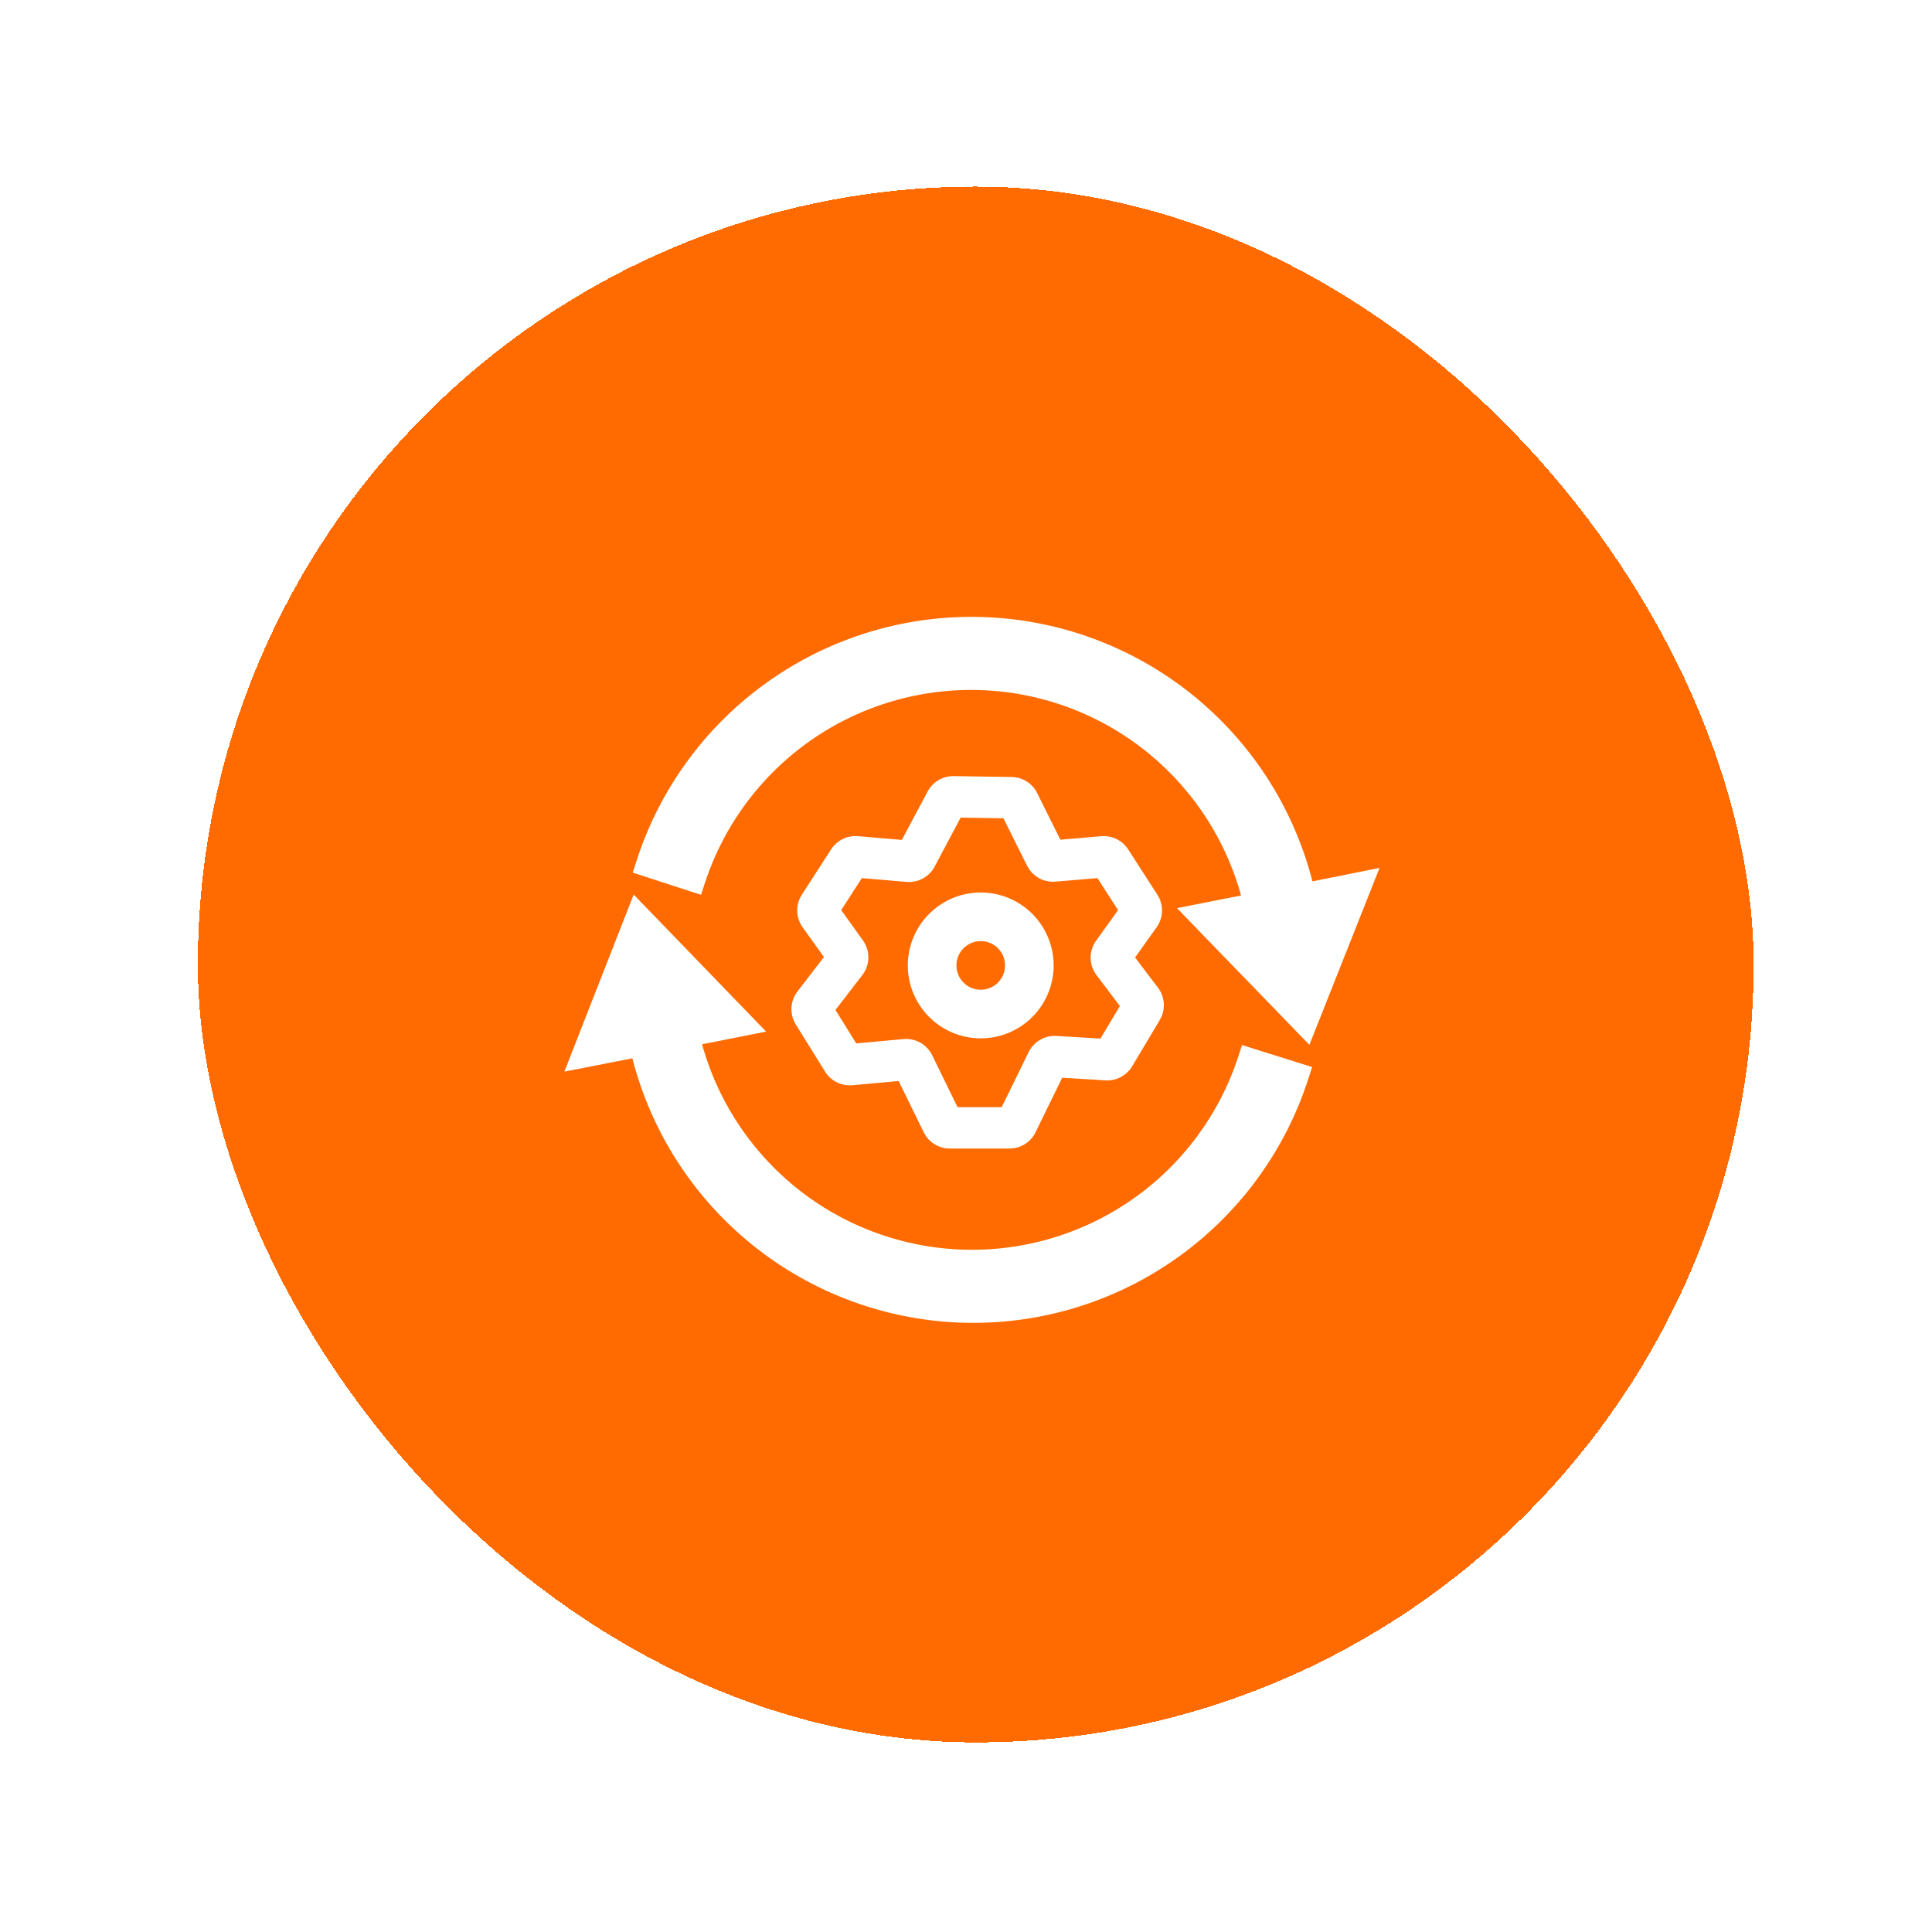 <svg width="83" height="83" viewBox="0 0 83 83" fill="none" xmlns="http://www.w3.org/2000/svg">
<g filter="url(#filter0_d_6797_89764)">
<rect x="8.5" y="4.675" width="66.837" height="66.837" rx="33.419" fill="#FF6B00" shape-rendering="crispEdges"/>
<path fill-rule="evenodd" clip-rule="evenodd" d="M39.853 30.659C39.961 30.457 40.122 30.288 40.32 30.172C40.517 30.056 40.743 29.996 40.972 30L43.463 30.038C43.691 30.042 43.914 30.108 44.108 30.23C44.301 30.353 44.457 30.526 44.558 30.73L45.554 32.732L47.314 32.582C47.54 32.563 47.766 32.606 47.969 32.706C48.172 32.805 48.344 32.959 48.467 33.149L49.724 35.098C49.859 35.308 49.928 35.553 49.921 35.803C49.915 36.052 49.834 36.294 49.688 36.497L48.763 37.791L49.748 39.091C50.054 39.494 50.084 40.044 49.824 40.48L48.638 42.467C48.521 42.663 48.352 42.823 48.151 42.929C47.949 43.036 47.722 43.085 47.495 43.072L45.633 42.958L44.487 45.303C44.385 45.512 44.225 45.689 44.028 45.812C43.83 45.935 43.601 46 43.368 46H40.802C40.569 46 40.341 45.934 40.144 45.811C39.946 45.688 39.787 45.512 39.685 45.303L38.608 43.1L36.616 43.28C36.386 43.301 36.155 43.257 35.949 43.154C35.742 43.051 35.568 42.893 35.447 42.697L34.187 40.67C34.054 40.455 33.989 40.204 34.002 39.951C34.014 39.698 34.104 39.455 34.258 39.254L35.397 37.773L34.481 36.495C34.336 36.291 34.255 36.05 34.249 35.8C34.243 35.551 34.313 35.305 34.448 35.096L35.705 33.147C35.827 32.957 35.999 32.804 36.202 32.704C36.404 32.604 36.63 32.561 36.855 32.58L38.745 32.741L39.853 30.659ZM41.271 31.783L40.152 33.889C40.038 34.104 39.862 34.281 39.648 34.398C39.434 34.515 39.19 34.566 38.947 34.545L37.026 34.382L36.139 35.757L37.074 37.061C37.229 37.278 37.31 37.539 37.306 37.806C37.302 38.073 37.212 38.331 37.05 38.543L35.892 40.046L36.784 41.483L38.814 41.298C39.066 41.275 39.319 41.329 39.539 41.452C39.759 41.576 39.937 41.764 40.047 41.991L41.136 44.222H43.033L44.191 41.858C44.299 41.637 44.47 41.454 44.682 41.33C44.894 41.206 45.139 41.148 45.384 41.163L47.276 41.277L48.111 39.878L47.106 38.55C46.946 38.339 46.858 38.081 46.854 37.816C46.851 37.551 46.932 37.291 47.087 37.075L48.033 35.757L47.146 34.382L45.343 34.534C45.094 34.555 44.845 34.501 44.627 34.378C44.409 34.255 44.233 34.07 44.122 33.846L43.109 31.812L41.271 31.783Z" fill="white"/>
<path d="M53.756 41.941L53.52 41.866L53.444 42.102C52.615 44.658 50.972 46.872 48.766 48.405C46.559 49.937 43.911 50.704 41.226 50.588C38.542 50.471 35.97 49.478 33.904 47.76C31.905 46.097 30.487 43.844 29.851 41.327L31.965 40.909L32.415 40.82L32.096 40.49L27.585 35.823L27.314 35.543L27.172 35.905L24.81 41.94L24.644 42.364L25.091 42.277L27.352 41.833C28.093 44.927 29.808 47.705 32.248 49.754C34.749 51.856 37.874 53.075 41.138 53.224C44.402 53.373 47.624 52.442 50.306 50.576C52.988 48.711 54.981 46.013 55.977 42.901L56.054 42.662L55.814 42.587L53.756 41.941ZM49.573 28.887C51.573 30.55 52.991 32.803 53.628 35.32L51.513 35.74L51.063 35.829L51.382 36.159L55.894 40.816L56.163 41.094L56.306 40.734L58.696 34.707L58.865 34.28L58.414 34.37L56.199 34.812C55.457 31.719 53.742 28.942 51.302 26.893C48.8 24.791 45.676 23.572 42.412 23.424C39.148 23.276 35.926 24.206 33.244 26.073C30.562 27.939 28.569 30.636 27.573 33.748L27.497 33.985L27.734 34.062L29.72 34.708L29.958 34.785L30.035 34.547C30.863 31.991 32.506 29.777 34.712 28.244C36.919 26.711 39.567 25.944 42.251 26.06C44.935 26.176 47.507 27.169 49.573 28.887Z" fill="white" stroke="white" stroke-width="0.5"/>
<path fill-rule="evenodd" clip-rule="evenodd" d="M42.133 37.089C41.856 37.089 41.59 37.199 41.395 37.395C41.199 37.59 41.089 37.856 41.089 38.133C41.089 38.41 41.199 38.676 41.395 38.872C41.59 39.068 41.856 39.178 42.133 39.178C42.41 39.178 42.676 39.068 42.872 38.872C43.068 38.676 43.178 38.41 43.178 38.133C43.178 37.856 43.068 37.59 42.872 37.395C42.676 37.199 42.41 37.089 42.133 37.089ZM39 38.133C39 37.302 39.33 36.505 39.918 35.918C40.505 35.33 41.302 35 42.133 35C42.964 35 43.761 35.33 44.349 35.918C44.936 36.505 45.266 37.302 45.266 38.133C45.266 38.964 44.936 39.761 44.349 40.349C43.761 40.936 42.964 41.266 42.133 41.266C41.302 41.266 40.505 40.936 39.918 40.349C39.33 39.761 39 38.964 39 38.133Z" fill="white"/>
</g>
<defs>
<filter id="filter0_d_6797_89764" x="0.981" y="0.497" width="81.876" height="81.876" filterUnits="userSpaceOnUse" color-interpolation-filters="sRGB">
<feFlood flood-opacity="0" result="BackgroundImageFix"/>
<feColorMatrix in="SourceAlpha" type="matrix" values="0 0 0 0 0 0 0 0 0 0 0 0 0 0 0 0 0 0 127 0" result="hardAlpha"/>
<feOffset dy="3.342"/>
<feGaussianBlur stdDeviation="3.76"/>
<feComposite in2="hardAlpha" operator="out"/>
<feColorMatrix type="matrix" values="0 0 0 0 0 0 0 0 0 0 0 0 0 0 0 0 0 0 0.25 0"/>
<feBlend mode="normal" in2="BackgroundImageFix" result="effect1_dropShadow_6797_89764"/>
<feBlend mode="normal" in="SourceGraphic" in2="effect1_dropShadow_6797_89764" result="shape"/>
</filter>
</defs>
</svg>
